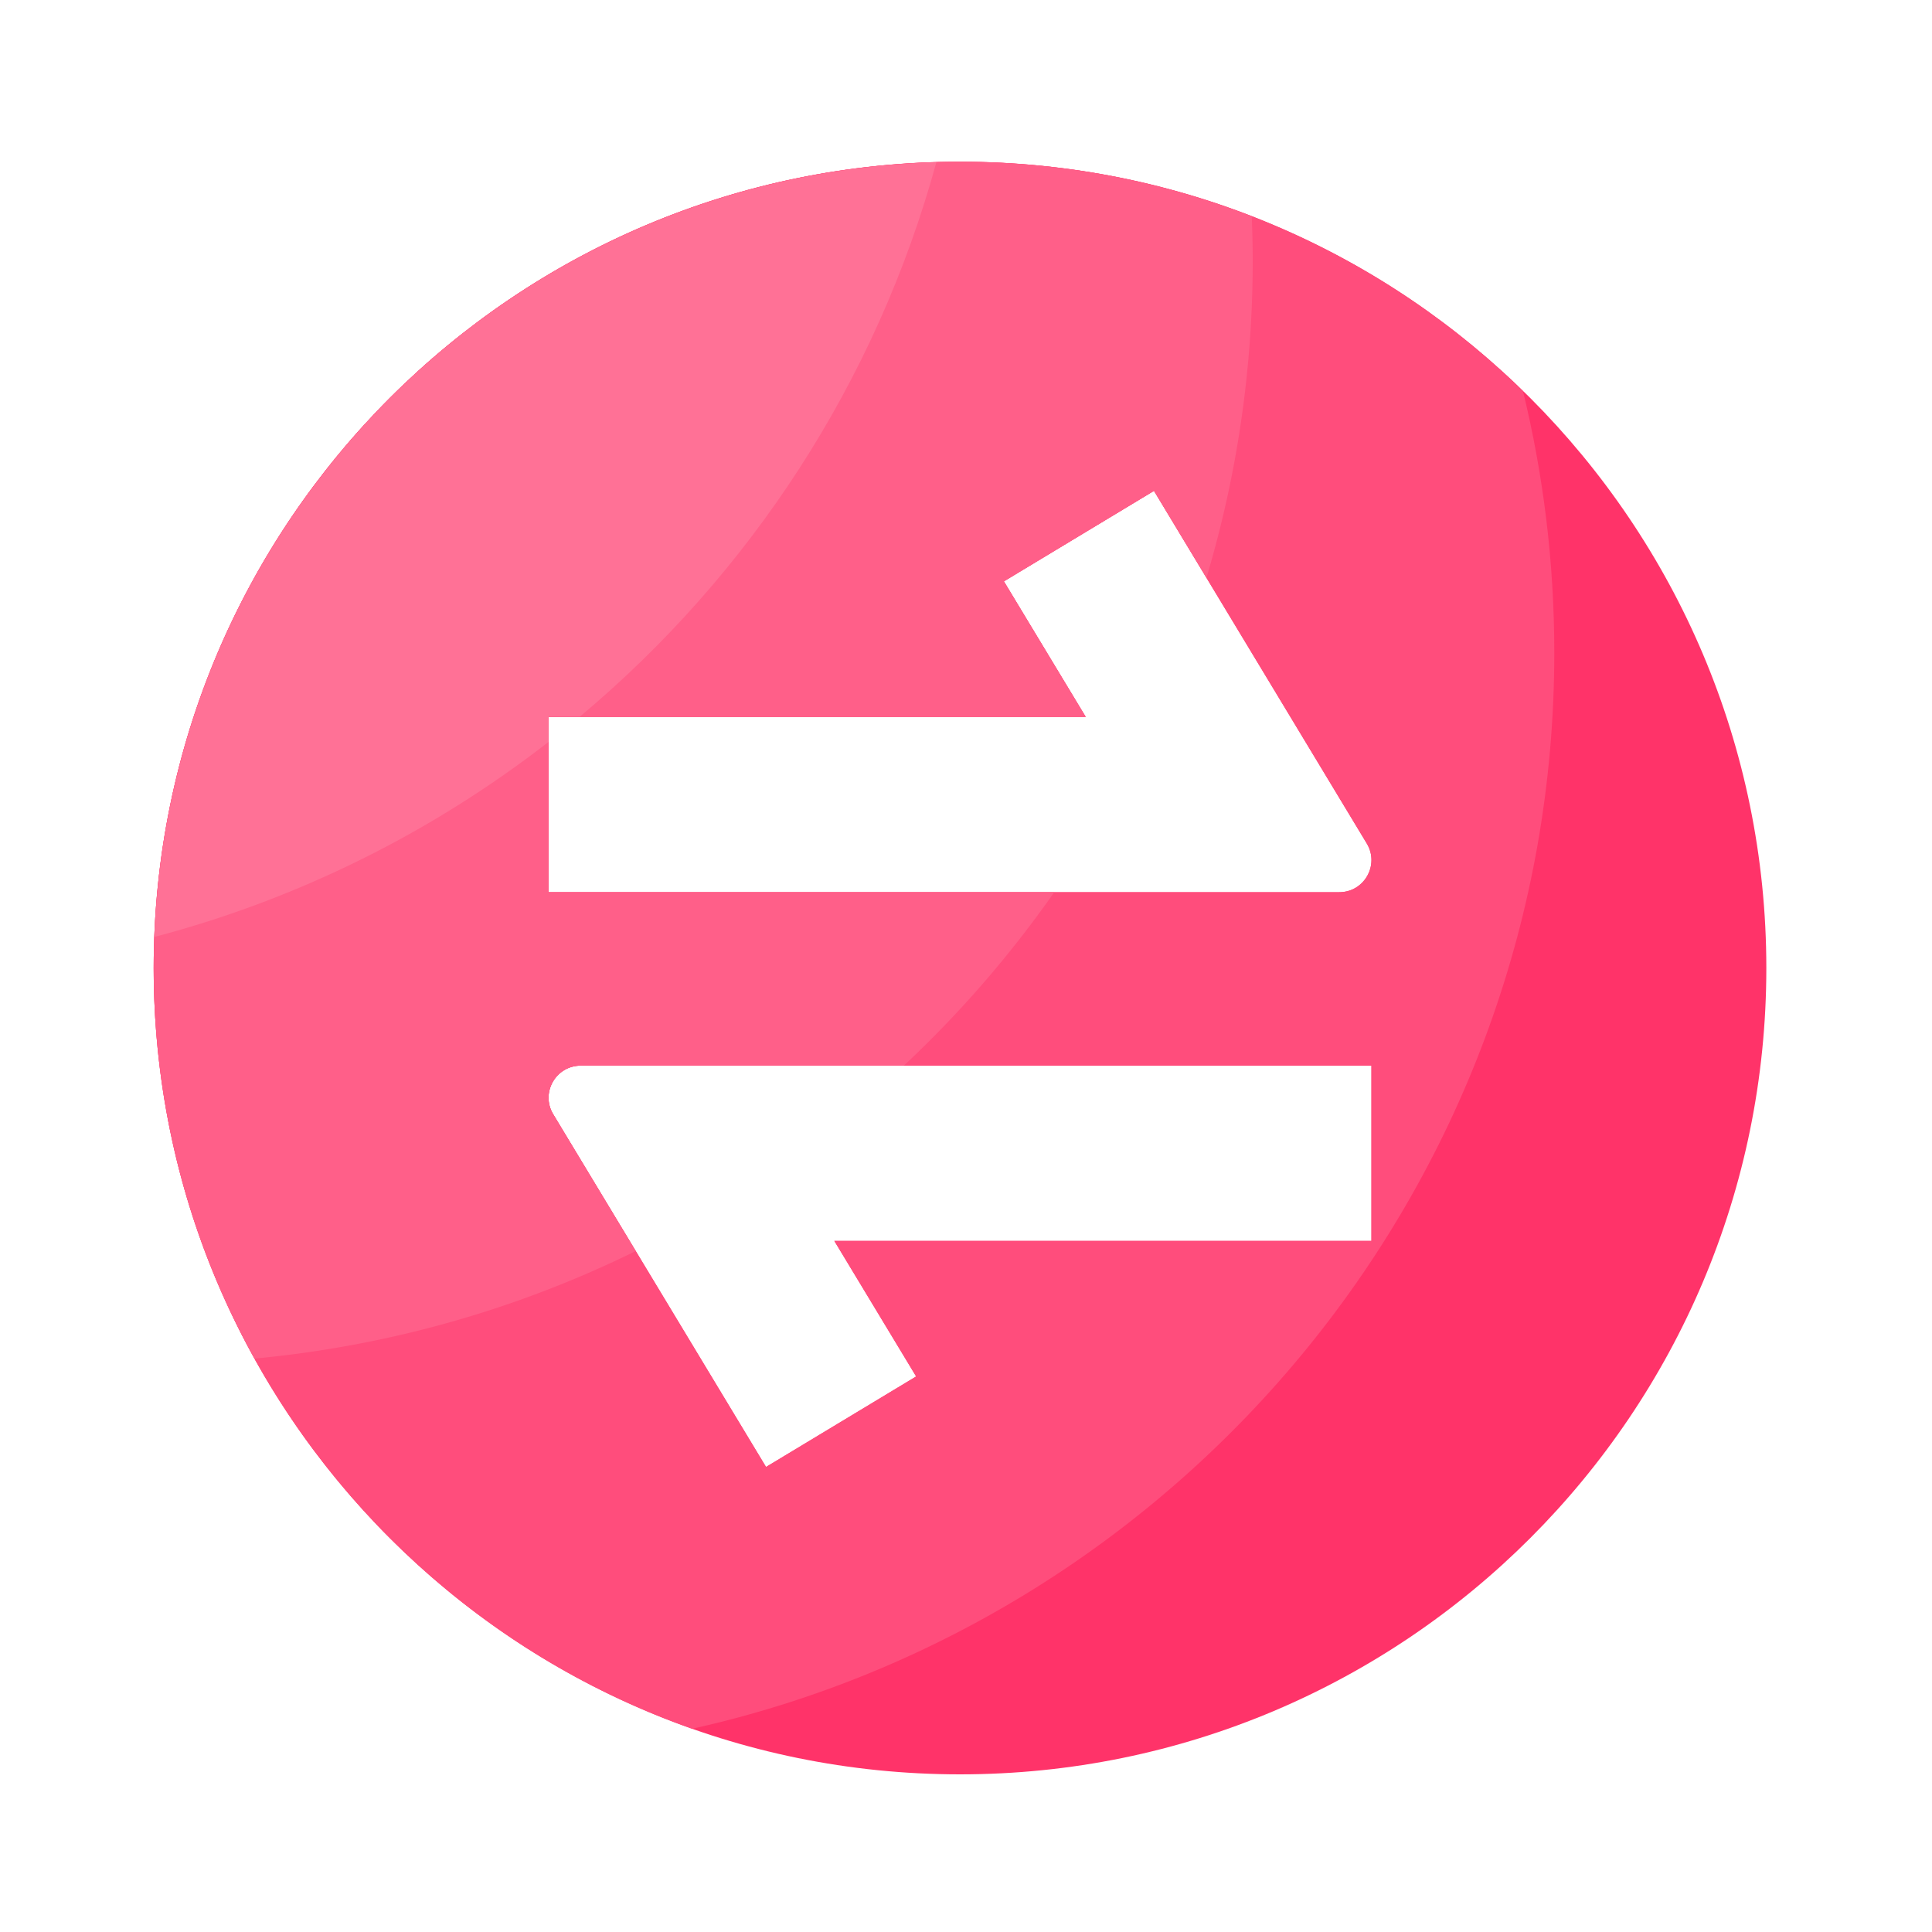 <svg t="1681556688408" class="icon" viewBox="0 0 1024 1024" version="1.1" xmlns="http://www.w3.org/2000/svg" p-id="6385" width="200" height="200"><path d="M508.826 85.709c-236.032 0-427.366 191.334-427.366 427.366s191.334 427.366 427.366 427.366 427.366-191.334 427.366-427.366c0-235.981-191.334-427.366-427.366-427.366z m218.061 572.006h-284.672l43.366 71.834-79.565 47.974-112.794-186.931c-6.861-11.366 1.331-25.805 14.592-25.805h419.072v92.928z m-17.05-184.832H290.765V379.955h284.672l-43.366-71.834 79.565-47.974 112.794 186.931c6.81 11.315-1.331 25.805-14.592 25.805z" fill="#FF3369" p-id="6386"></path><path d="M823.808 345.856c0-47.77-5.786-94.157-16.589-138.547-77.005-75.162-182.272-121.549-298.394-121.549-236.032 0-427.366 191.334-427.366 427.366 0 186.266 119.194 344.576 285.389 403.149 261.427-58.163 456.96-291.482 456.96-570.419zM290.765 379.955h284.672l-43.366-71.834 79.565-47.974 112.794 186.931c6.861 11.366-1.331 25.805-14.592 25.805H290.765V379.955z m17.05 184.832h419.072v92.928h-284.672l43.366 71.834-79.565 47.974-112.794-186.931c-6.861-11.315 1.331-25.805 14.592-25.805z" fill="#FF4D7C" p-id="6387"></path><path d="M81.459 513.126c0 75.11 19.405 145.613 53.453 206.95 71.936-6.758 140.083-26.522 202.035-56.986l-43.725-72.448c-6.861-11.366 1.331-25.805 14.592-25.805h171.213c29.645-27.75 56.371-58.573 79.718-91.904H290.765V379.955h284.672l-43.366-71.834 79.565-47.974 27.802 46.08c15.923-53.197 24.525-109.517 24.525-167.885 0-7.936-0.205-15.77-0.512-23.654a425.876 425.876 0 0 0-154.624-28.979c-236.032 0-427.366 191.386-427.366 427.418z" fill="#FF5F89" p-id="6388"></path><path d="M81.869 496.589c77.005-20.275 147.763-55.91 208.896-103.373v-13.312h16.486c90.112-75.366 157.133-177.357 189.03-293.888-224.717 6.554-405.914 186.368-414.413 410.573z" fill="#FF7196" p-id="6389"></path></svg>